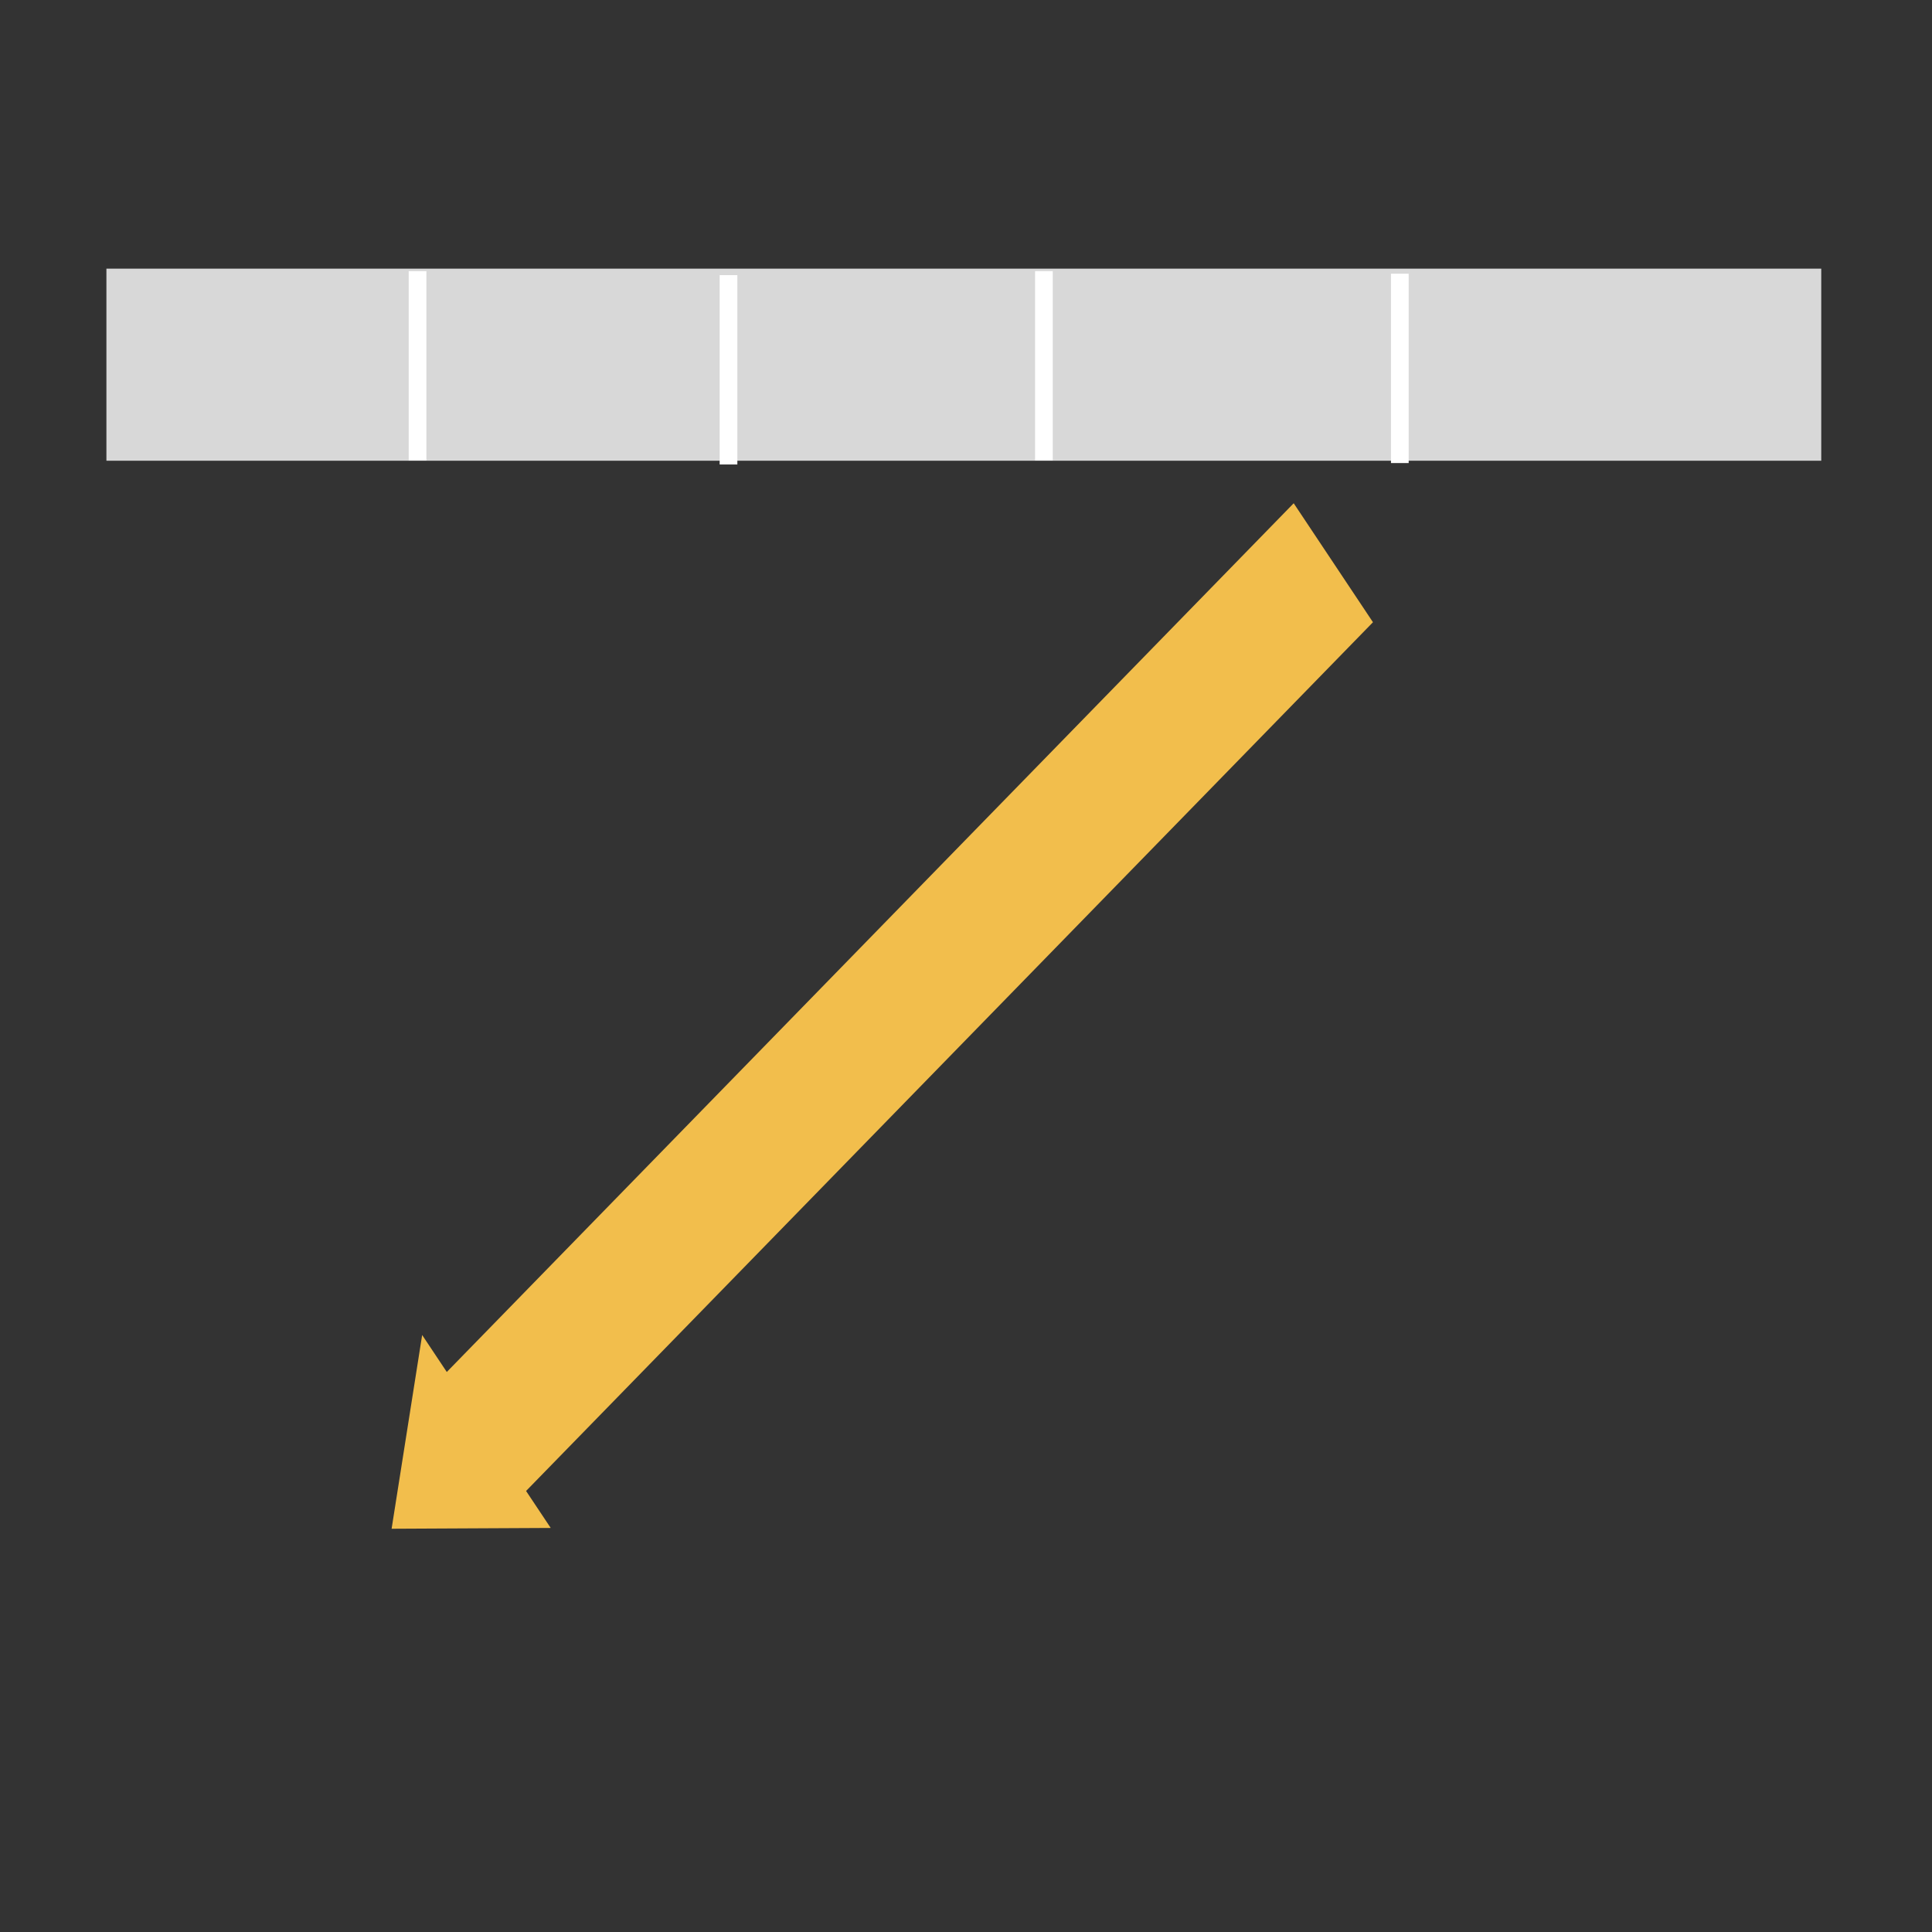 <?xml version="1.0" encoding="utf-8"?>
<svg viewBox="0 0 500 500" xmlns="http://www.w3.org/2000/svg" xmlns:bx="https://boxy-svg.com">
  <rect x="0" y="0" width="500" height="500" fill="#333333" stroke="none"/>
  <rect x="27.541" y="69.526" width="443.797" height="49.711" style="fill: rgb(216, 216, 216);"/>
  <rect x="388.552" y="110.557" width="0.742" height="7.495" style="fill: rgb(216, 216, 216);"/>
  <rect x="105.773" y="70.174" width="4.578" height="49.004" style="fill: rgb(255, 255, 255);"/>
  <rect x="186.247" y="71.204" width="4.578" height="49.004" style="fill: rgb(255, 255, 255);"/>
  <rect x="267.875" y="70.168" width="4.578" height="49.004" style="fill: rgb(255, 255, 255);"/>
  <rect x="359.986" y="70.835" width="4.578" height="49.004" style="fill: rgb(255, 255, 255);"/>
  <path d="M 342.255 241.552 H 656.261 L 656.261 230.305 L 691.42 259.644 L 656.261 288.982 L 656.261 277.736 H 342.255 V 241.552 Z" style="fill: rgb(242, 190, 76);" transform="matrix(-0.698, 0.716, -0.567, -0.851, 731.177, 121.539)" bx:shape="arrow 342.255 230.305 349.165 58.677 36.184 35.159 0 1@7f7a7821"/>
</svg>